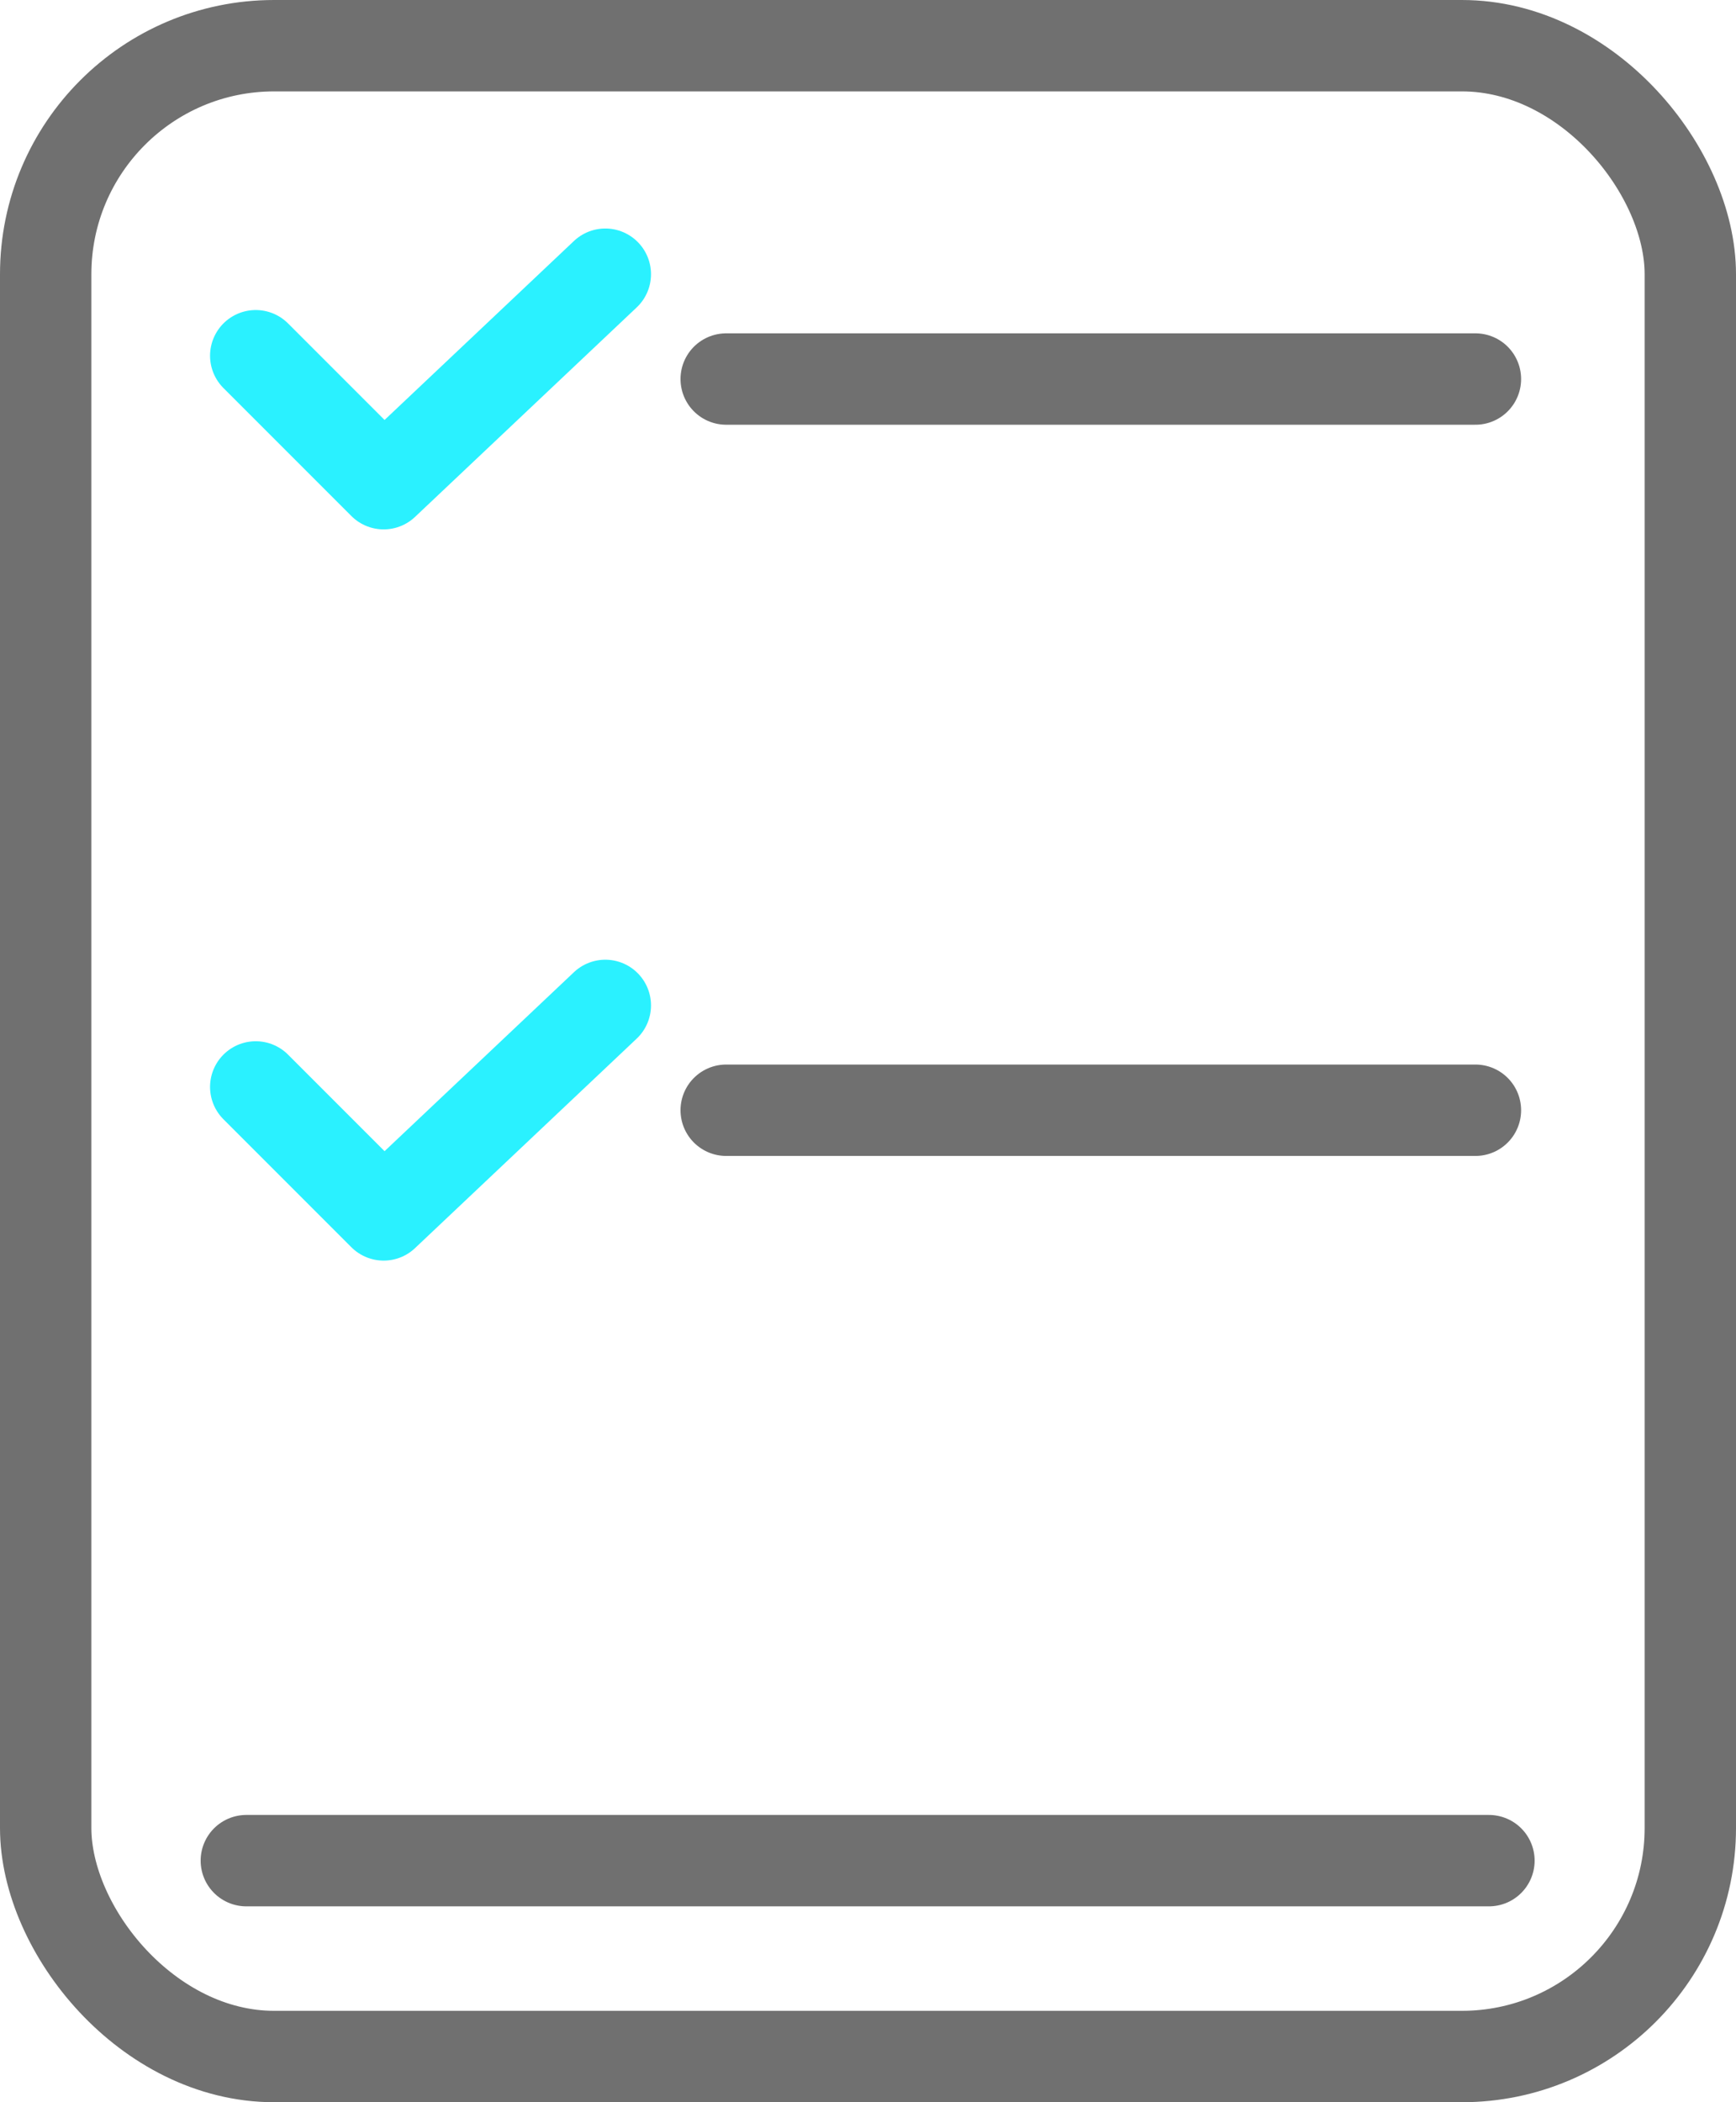 <svg id="Grupo_4338" data-name="Grupo 4338" xmlns="http://www.w3.org/2000/svg" width="19" height="23" viewBox="0 0 19 23">
  <g id="Retângulo_689" data-name="Retângulo 689" fill="none" stroke="#707070" stroke-width="1">
    <rect width="19" height="23" rx="3" stroke="none"/>
    <rect x="0.5" y="0.5" width="18" height="22" rx="2.5" fill="none"/>
  </g>
  <g id="Grupo_4334" data-name="Grupo 4334" transform="translate(2.801 3)">
    <path id="Caminho_22776" data-name="Caminho 22776" d="M83.1-1302.108l1.4,1.4L86.926-1303" transform="translate(-83.102 1303)" fill="none" stroke="#2af1ff" stroke-linecap="round" stroke-linejoin="round" stroke-width="1"/>
    <path id="Caminho_22777" data-name="Caminho 22777" d="M89.249,244.147h8.2" transform="translate(-84.102 -243)" fill="none" stroke="#707070" stroke-linecap="round" stroke-width="1"/>
  </g>
  <g id="Grupo_4336" data-name="Grupo 4336" transform="translate(2.801 11)">
    <path id="Caminho_22776-2" data-name="Caminho 22776" d="M83.1-1302.108l1.4,1.4L86.926-1303" transform="translate(-83.102 1303)" fill="none" stroke="#2af1ff" stroke-linecap="round" stroke-linejoin="round" stroke-width="1"/>
    <path id="Caminho_22777-2" data-name="Caminho 22777" d="M89.249,244.147h8.2" transform="translate(-84.102 -243)" fill="none" stroke="#707070" stroke-linecap="round" stroke-width="1"/>
  </g>
  <path id="Caminho_22778" data-name="Caminho 22778" d="M83.8-1286.643h13.6" transform="translate(-81.104 1307)" fill="none" stroke="#707070" stroke-linecap="round" stroke-width="1"/>
</svg>
